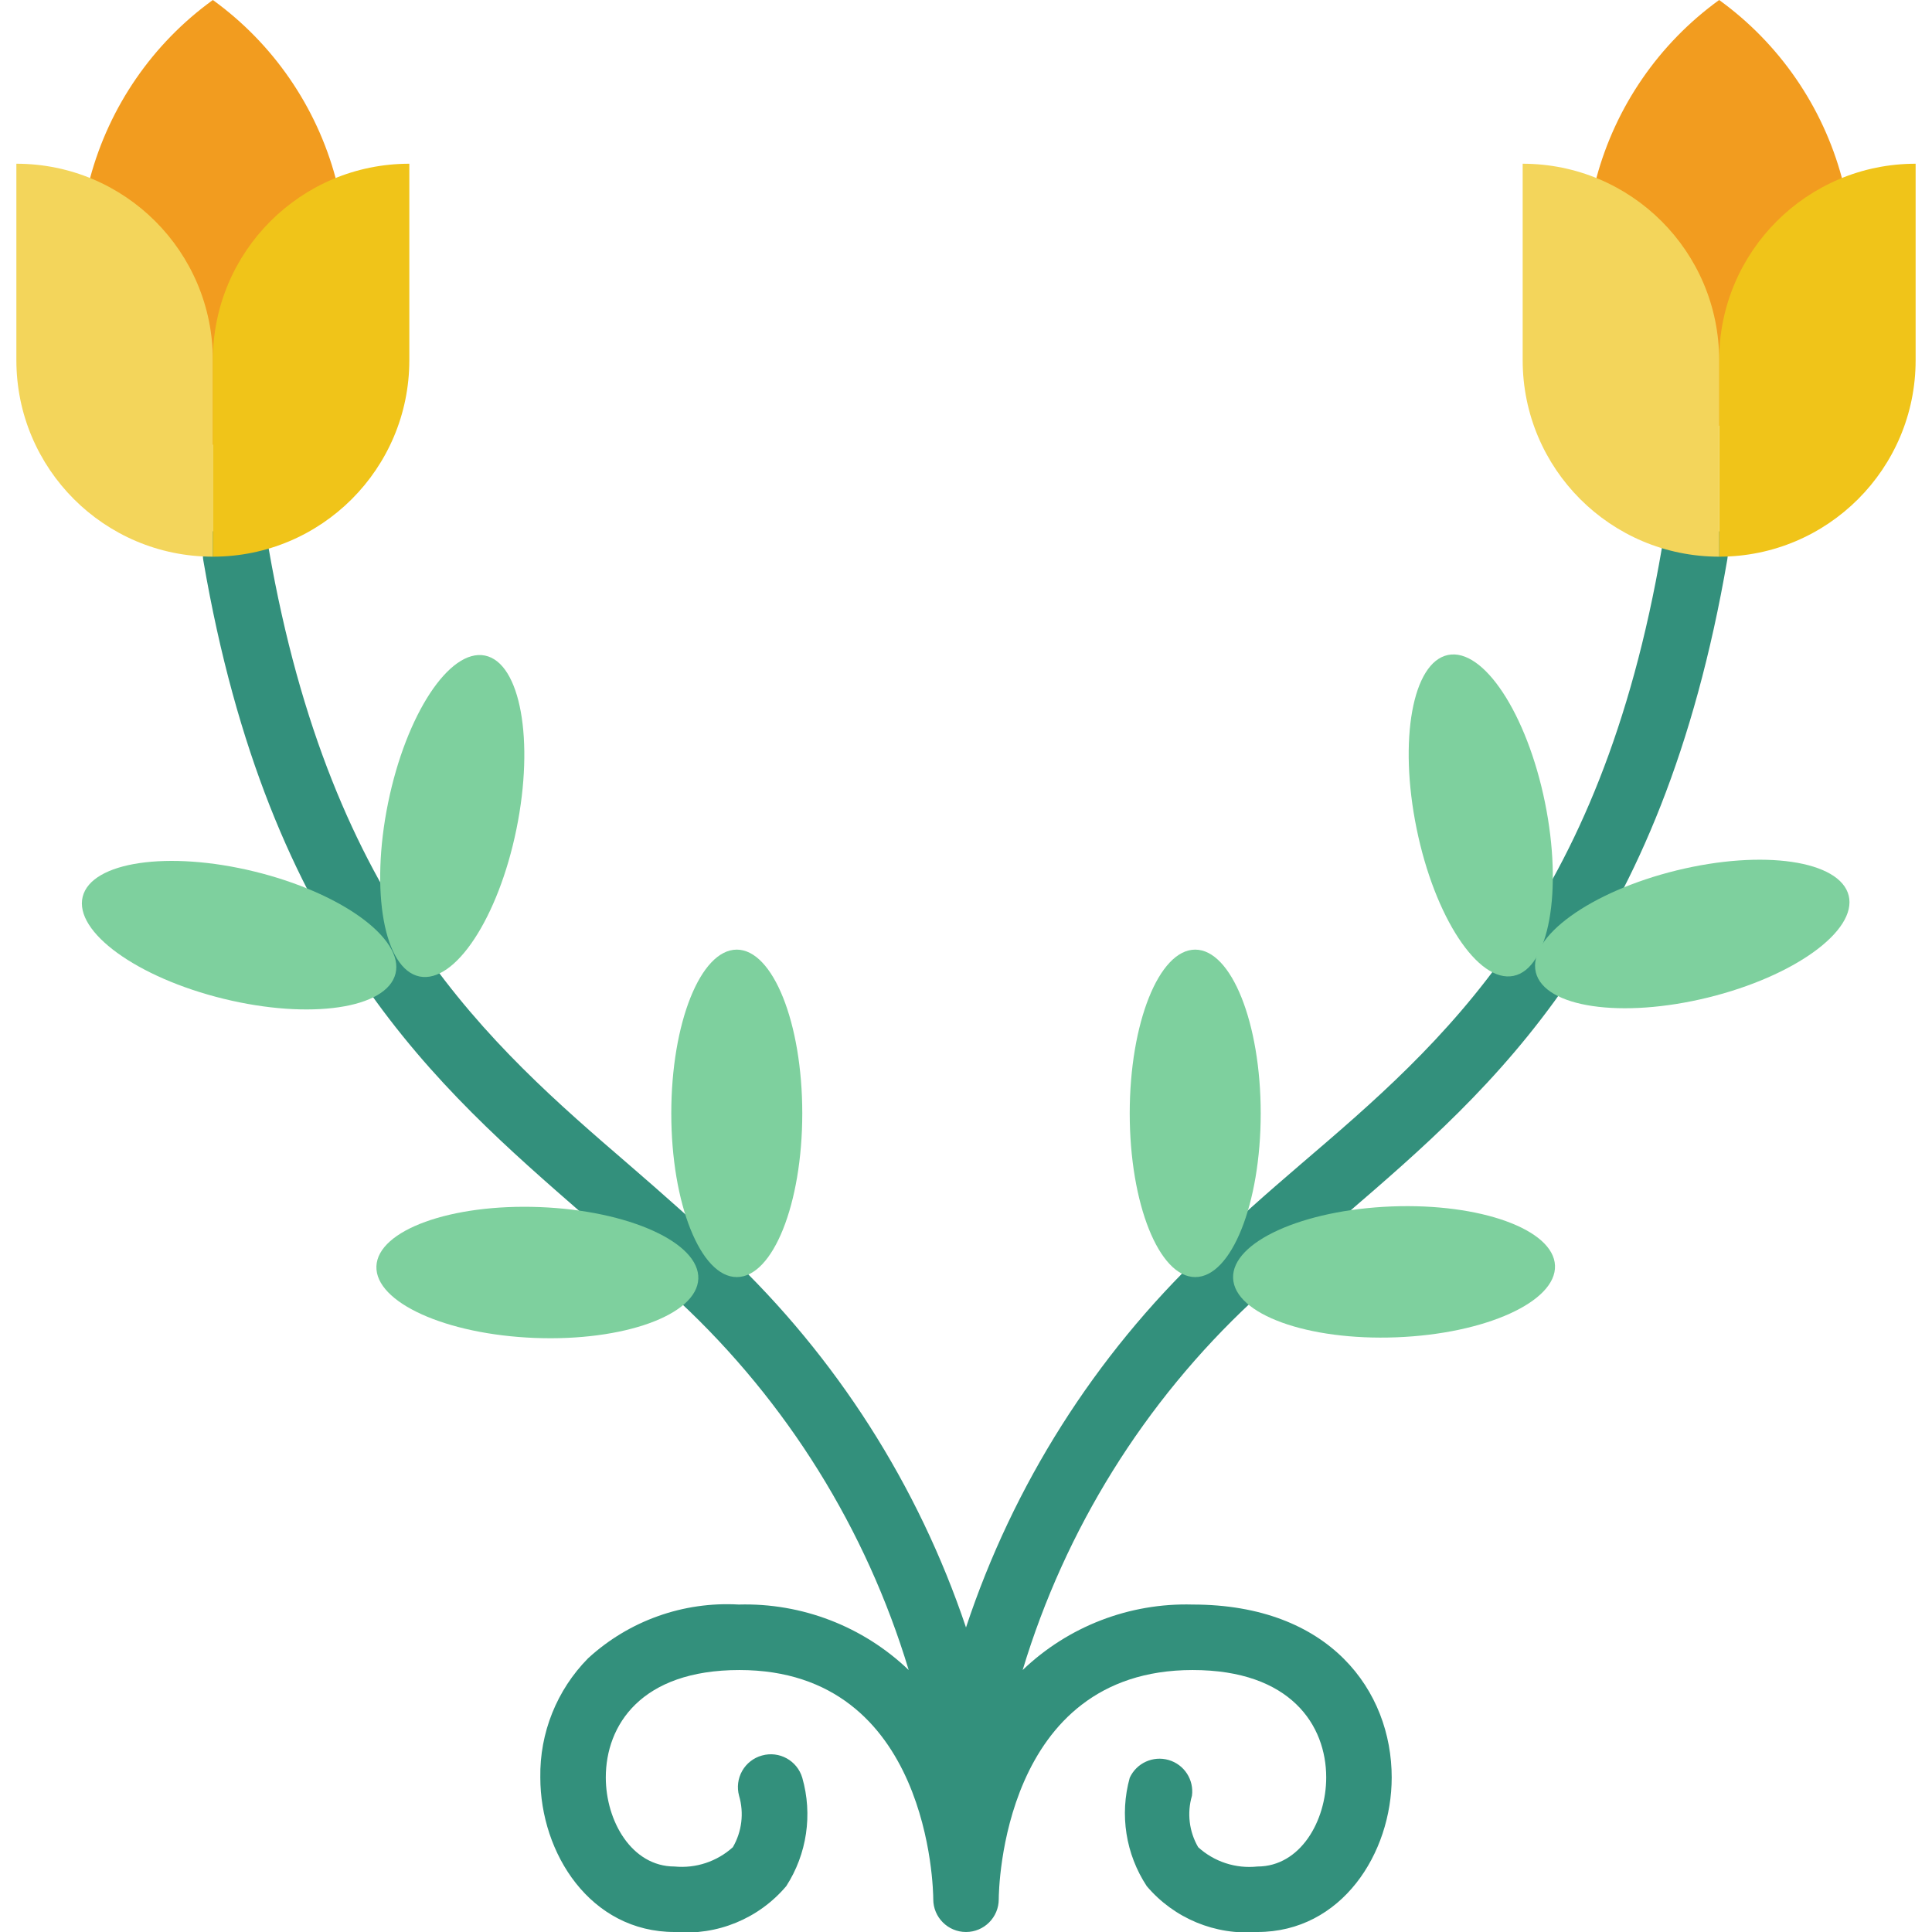 <?xml version="1.0" encoding="UTF-8"?>
<!DOCTYPE svg PUBLIC '-//W3C//DTD SVG 1.0//EN'
          'http://www.w3.org/TR/2001/REC-SVG-20010904/DTD/svg10.dtd'>
<svg contentScriptType="text/ecmascript" width="100pt" xmlns:xlink="http://www.w3.org/1999/xlink" zoomAndPan="magnify" contentStyleType="text/css" height="100.0pt" viewBox="0 0 58 59" preserveAspectRatio="xMidYMid meet" xmlns="http://www.w3.org/2000/svg" version="1.0"
><g style="fill:none; fill-rule:evenodd;" id="Page-1"
  ><g style="fill-rule:nonzero;" id="028---Laurel"
    ><path style="fill:#33907c;" d="m40.61 37.08c4.52-3.89 9.63-8.3 11.64-20 .094-.552-.278-1.076-.83-1.17s-1.076.278-1.17.83c-1.88 11-6.71 15.12-11 18.79-1.06.91-2.06 1.78-3 2.72-3.318 3.165-5.807 7.097-7.25 11.45-1.46-4.342-3.963-8.26-7.29-11.41-.95-.94-1.95-1.81-3-2.72-4.26-3.67-9.09-7.84-11-18.79-.061-.357-.307-.655-.647-.781s-.721-.061-1 .17-.414.594-.353.951c2 11.66 7.13 16.07 11.64 20 1 .89 2 1.73 2.9 2.63 3.286 3.066 5.701 6.948 7 11.25-1.393-1.334-3.262-2.054-5.19-2-1.692-.097-3.351.494-4.6 1.64-.956.968-1.482 2.28-1.46 3.64 0 2.32 1.53 4.72 4.1 4.72 1.297.116 2.569-.406 3.41-1.4.633-.981.811-2.188.49-3.31-.155-.525-.703-.828-1.23-.68-.256.07-.474.239-.605.47-.131.231-.165.504-.095.76.155.527.086 1.095-.19 1.57-.484.438-1.13.653-1.78.59-1.31 0-2.1-1.39-2.1-2.72 0-1.59 1.07-3.28 4.08-3.28 5.82 0 5.92 6.72 5.92 7 0 .552.448 1 1 1s1-.448 1-1c0-.28.1-7 5.92-7 3 0 4.08 1.69 4.08 3.28 0 1.33-.79 2.72-2.1 2.72-.66.071-1.319-.143-1.81-.59-.276-.475-.345-1.043-.19-1.57.066-.491-.237-.956-.713-1.093s-.98.093-1.187.543c-.313 1.127-.123 2.333.52 3.31.835.985 2.093 1.506 3.38 1.4 2.57 0 4.1-2.4 4.1-4.72 0-2.63-1.88-5.28-6.08-5.28-1.928-.054-3.797.666-5.19 2 1.299-4.302 3.714-8.184 7-11.25.87-.94 1.85-1.75 2.88-2.67z" id="Shape"
      /><g style="fill:#7ed09e;"
      ><ellipse rx="2" ry="5" id="Oval" cx="22" cy="34"
        /><ellipse rx="2" ry="4.92" id="Oval" cx="15.921" cy="38.86" transform="matrix(.039 -.999 .999 .039 -23.532 53.25)"
        /><ellipse rx="5" ry="2" id="Oval" cx="13.302" cy="24.91" transform="matrix(.2 -.98 .98 .2 -13.761 32.974)"
        /><ellipse rx="2" ry="4.92" id="Oval" cx="6.809" cy="28.547" transform="matrix(.238 -.971 .971 .238 -22.538 28.376)"
        /><ellipse rx="2" ry="5" id="Oval" cx="36" cy="34"
        /><ellipse rx="4.92" ry="2" id="Oval" cx="42.085" cy="38.846" transform="matrix(.999 -.039 .039 .999 -1.486 1.675)"
        /><ellipse rx="2" ry="5" id="Oval" cx="44.703" cy="24.92" transform="matrix(.98 -.2 .2 .98 -4.073 9.421)"
        /><ellipse rx="4.92" ry="2" id="Oval" cx="51.188" cy="28.548" transform="matrix(.971 -.238 .238 .971 -5.319 12.985)"
      /></g
      ><path style="fill:#f29c1f;" d="m9.75 5.44c-.589-2.19-1.913-4.111-3.75-5.44-1.837 1.329-3.161 3.25-3.75 5.44v8.14h7.5z" id="Shape"
      /><path style="fill:#f29c1f;" d="m55.75 5.44c-.589-2.19-1.913-4.111-3.75-5.44-1.837 1.329-3.161 3.25-3.75 5.44v7.56h7.5z" id="Shape"
      /><path style="fill:#f3d55b;" d="m0 5c3.314 0 6 2.686 6 6v6c-3.314 0-6-2.686-6-6z" id="Shape"
      /><path style="fill:#f0c419;" d="m12 5v6c0 3.314-2.686 6-6 6v-6c0-3.314 2.686-6 6-6z" id="Shape"
      /><path id="Shape" d="m58 5v6c0 3.314-2.686 6-6 6v-6c0-3.314 2.686-6 6-6z" style="fill:#f0c419;" transform="matrix(-1 0 0 -1 110 22)"
      /><path id="Shape" d="m46 5c3.314 0 6 2.686 6 6v6c-3.314 0-6-2.686-6-6z" style="fill:#f3d55b;" transform="matrix(-1 0 0 -1 98 22)"
    /></g
  ></g
></svg
>
